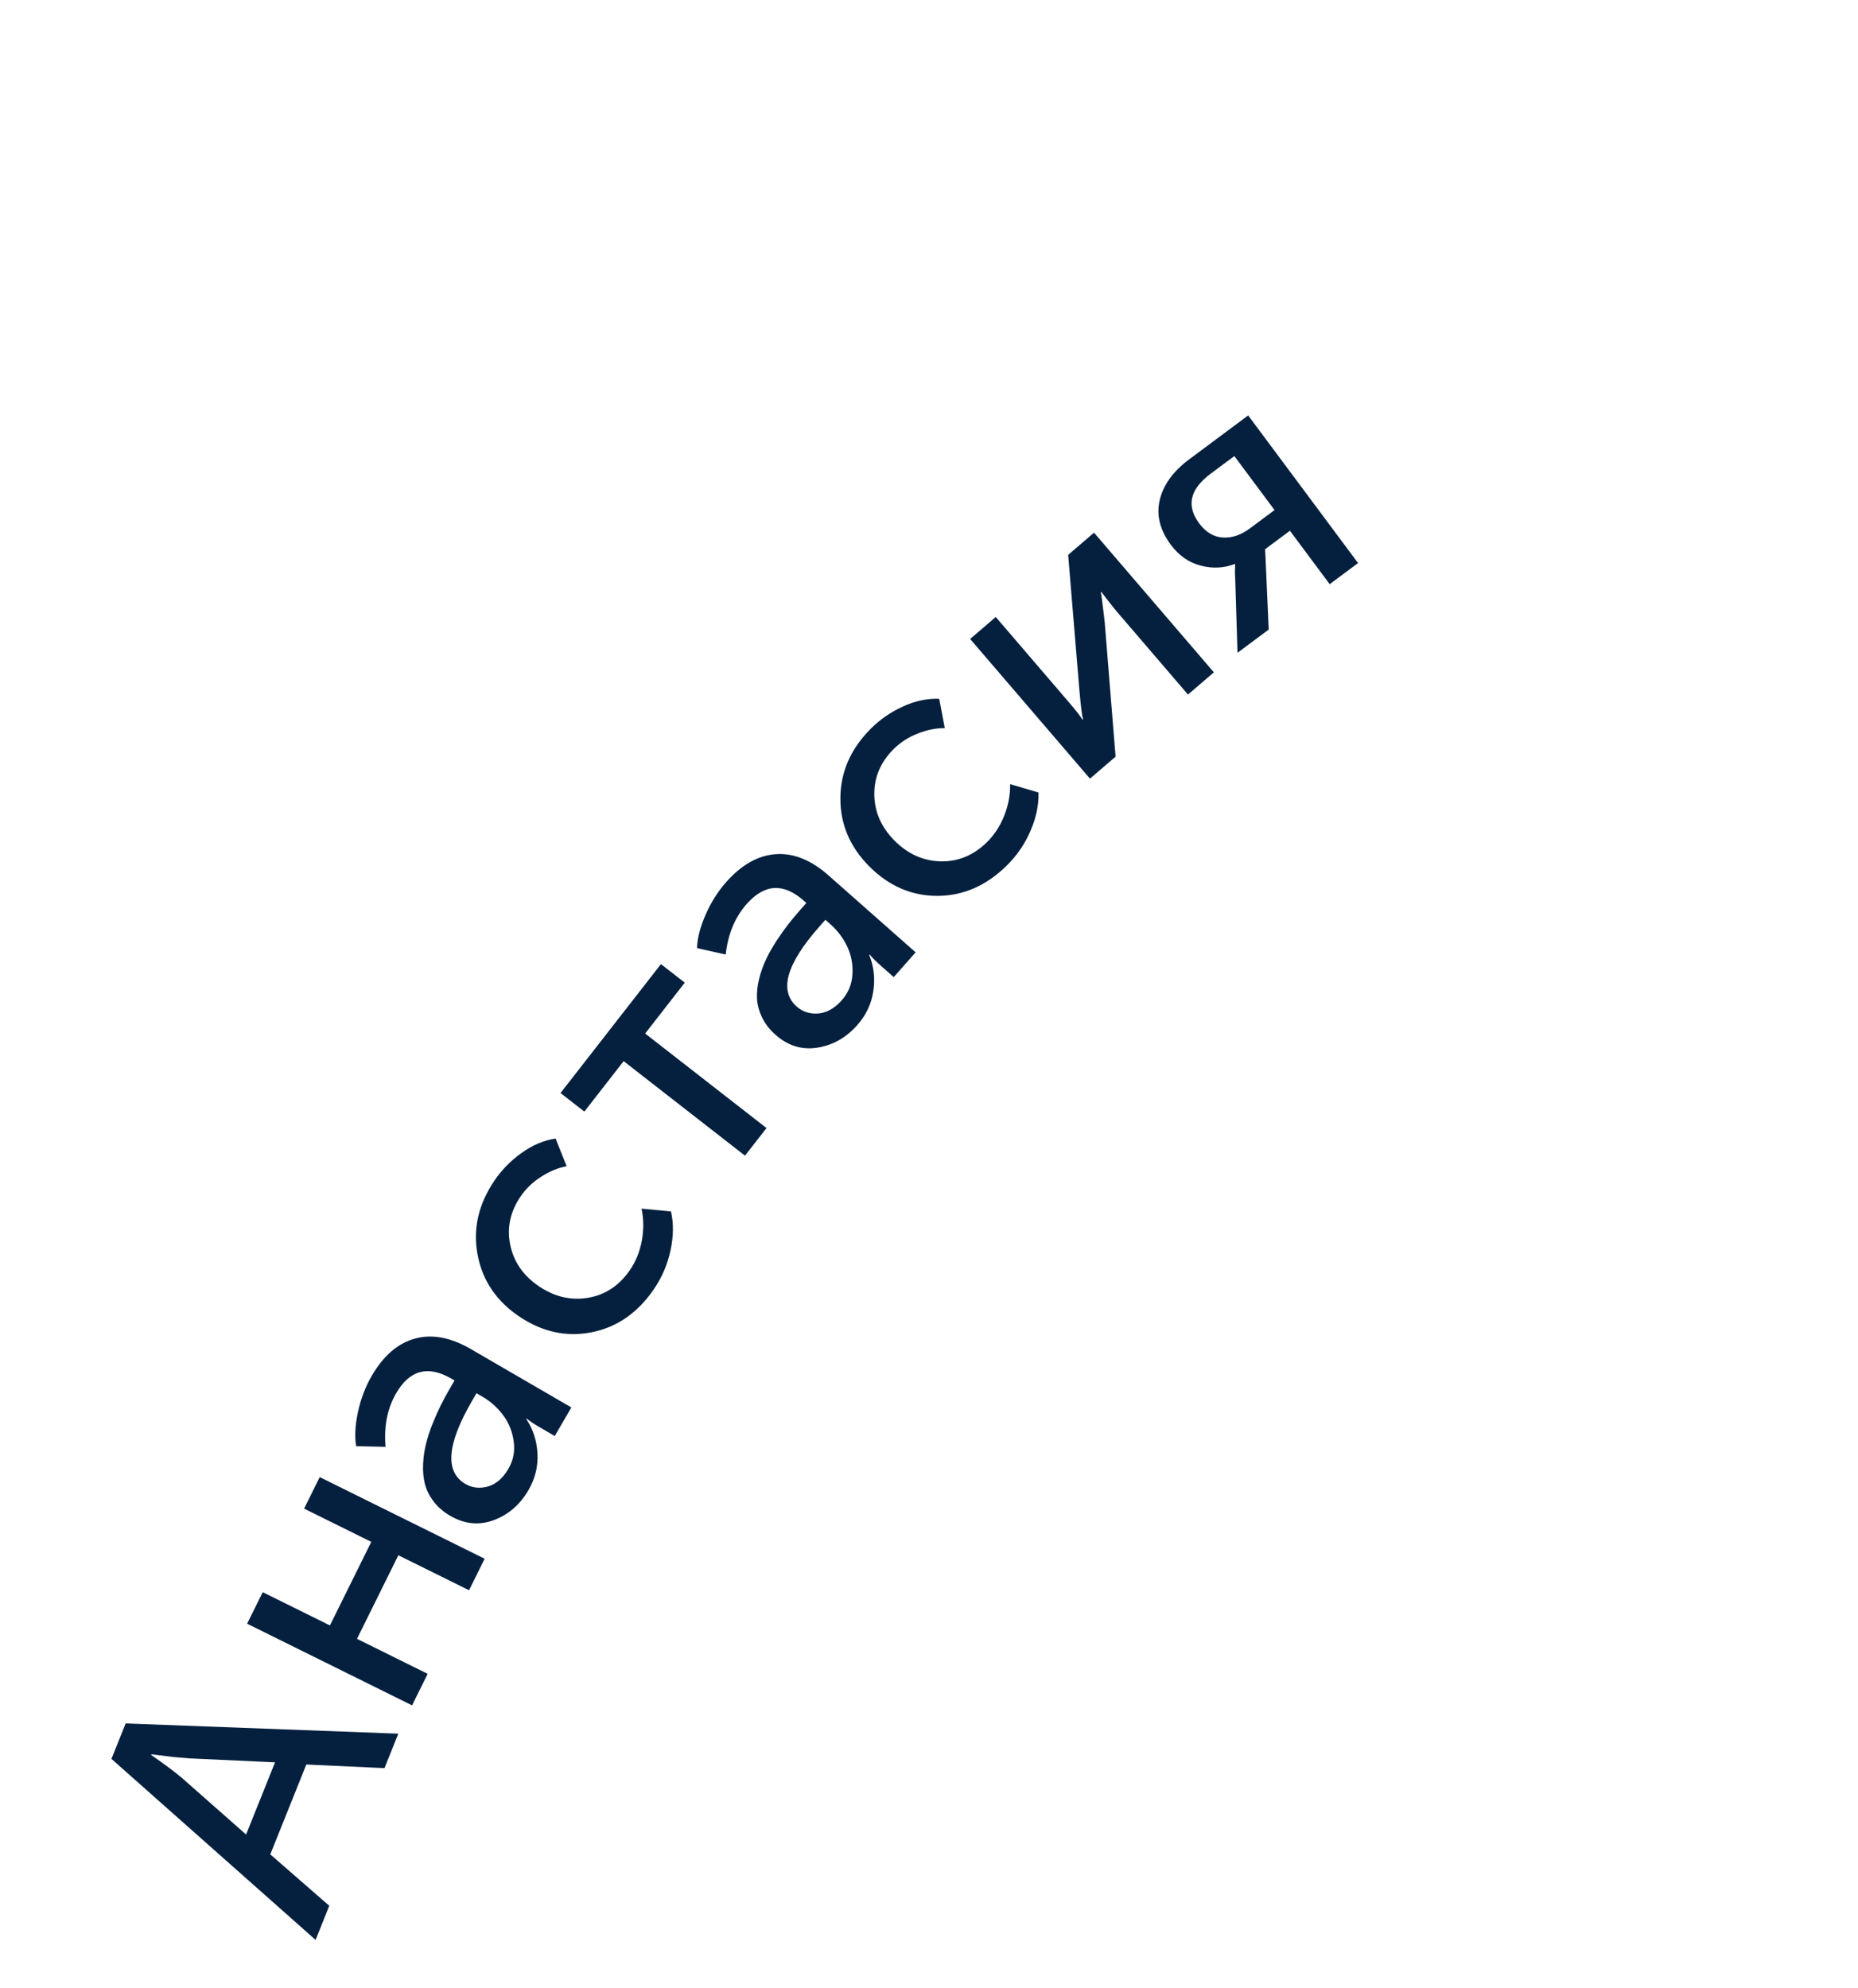 <svg width="143" height="153" viewBox="0 0 143 153" fill="none" xmlns="http://www.w3.org/2000/svg">
<path fill-rule="evenodd" clip-rule="evenodd" d="M95.067 44.511L95.243 50.243L97.645 48.455L97.37 42.269L99.278 40.849L102.339 44.961L104.522 43.337L96.065 31.975L91.524 35.354C90.288 36.274 89.533 37.319 89.257 38.49C88.983 39.649 89.27 40.798 90.119 41.939C90.734 42.765 91.5 43.297 92.416 43.536C93.332 43.775 94.208 43.73 95.044 43.403L95.06 43.425L95.06 43.562C95.052 43.659 95.048 43.798 95.047 43.98C95.047 44.163 95.053 44.34 95.067 44.511ZM94.111 41.371C93.407 41.327 92.802 40.964 92.296 40.284C91.284 38.924 91.579 37.648 93.18 36.457L95 35.102L98.094 39.258L96.208 40.662C95.513 41.179 94.814 41.416 94.111 41.371ZM83.889 59.929L74.666 49.179L76.638 47.488L82.139 53.901C82.786 54.654 83.178 55.153 83.314 55.396L83.356 55.361C83.278 55.103 83.184 54.349 83.073 53.099L82.21 42.707L84.202 40.998L93.425 51.748L91.432 53.457L85.931 47.045C85.759 46.844 85.529 46.555 85.241 46.178C84.947 45.793 84.788 45.587 84.765 45.559L84.723 45.595C84.756 45.675 84.854 46.419 85.018 47.828L85.86 58.238L83.889 59.929ZM64.68 61.415C64.666 63.42 65.404 65.172 66.894 66.673C68.403 68.193 70.153 68.953 72.145 68.954C74.142 68.948 75.931 68.162 77.509 66.595C78.285 65.825 78.888 64.938 79.317 63.934C79.752 62.923 79.956 61.944 79.927 60.997L77.744 60.351C77.761 61.144 77.613 61.946 77.301 62.757C76.982 63.561 76.544 64.239 75.988 64.792C74.953 65.819 73.762 66.321 72.415 66.296C71.062 66.266 69.871 65.733 68.844 64.698C67.823 63.669 67.305 62.488 67.291 61.154C67.276 59.82 67.774 58.652 68.783 57.65C69.3 57.136 69.911 56.742 70.614 56.468C71.318 56.18 72.017 56.038 72.713 56.04L72.287 53.786C71.352 53.751 70.424 53.947 69.5 54.375C68.571 54.797 67.753 55.358 67.048 56.058C65.483 57.612 64.693 59.398 64.68 61.415ZM59.695 79.652C59.237 79.247 58.89 78.801 58.653 78.312C58.415 77.81 58.285 77.324 58.263 76.854C58.239 76.371 58.295 75.861 58.429 75.323C58.564 74.785 58.743 74.286 58.966 73.827C59.183 73.362 59.454 72.883 59.778 72.392C60.103 71.9 60.403 71.478 60.678 71.125C60.96 70.766 61.26 70.405 61.58 70.043L62.06 69.5L61.845 69.31C60.294 67.94 58.834 68.03 57.464 69.581C56.565 70.598 56.028 71.894 55.854 73.467L53.645 72.975C53.669 72.218 53.887 71.365 54.3 70.416C54.712 69.467 55.242 68.627 55.887 67.896C57.07 66.557 58.343 65.839 59.706 65.742C61.069 65.645 62.42 66.188 63.759 67.37L70.47 73.299L68.786 75.205L67.721 74.264C67.577 74.137 67.44 74.01 67.309 73.882L67.127 73.688L67.019 73.571L66.935 73.46L66.898 73.501C67.256 74.376 67.362 75.303 67.216 76.281C67.07 77.258 66.659 78.13 65.983 78.895C65.126 79.865 64.103 80.445 62.913 80.634C61.724 80.824 60.651 80.496 59.695 79.652ZM61.323 77.478C61.781 77.882 62.337 78.058 62.993 78.004C63.641 77.945 64.24 77.604 64.789 76.983C65.29 76.416 65.562 75.757 65.606 75.005C65.656 74.246 65.525 73.534 65.213 72.869C64.894 72.198 64.464 71.624 63.925 71.147L63.525 70.794L63.063 71.317C60.517 74.199 59.937 76.253 61.323 77.478ZM43.14 84.127L44.974 85.556L47.998 81.673L57.339 88.948L58.994 86.823L49.654 79.548L52.703 75.632L50.87 74.204L43.14 84.127ZM39.94 101.311C38.19 100.124 37.129 98.546 36.758 96.576C36.384 94.593 36.817 92.689 38.055 90.864C38.612 90.042 39.307 89.335 40.138 88.742C40.962 88.144 41.836 87.773 42.76 87.629L43.611 89.759C42.928 89.891 42.268 90.165 41.633 90.582C40.995 90.986 40.472 91.49 40.062 92.094C39.264 93.27 39 94.512 39.27 95.819C39.541 97.125 40.275 98.185 41.475 98.999C42.682 99.817 43.952 100.112 45.286 99.882C46.613 99.648 47.685 98.927 48.504 97.72C48.944 97.071 49.243 96.322 49.402 95.471C49.553 94.615 49.544 93.8 49.376 93.025L51.642 93.24C51.852 94.165 51.84 95.164 51.606 96.239C51.378 97.307 50.957 98.293 50.343 99.198C49.094 101.039 47.49 102.154 45.531 102.542C43.576 102.924 41.712 102.513 39.94 101.311ZM33.369 115.559C33.697 115.992 34.126 116.362 34.654 116.669C35.757 117.31 36.873 117.42 38.002 117.001C39.131 116.582 40.021 115.812 40.671 114.693C41.184 113.81 41.416 112.875 41.367 111.888C41.319 110.901 41.034 110.013 40.511 109.225L40.539 109.177L40.643 109.27C40.717 109.323 40.833 109.406 40.989 109.518C41.142 109.617 41.301 109.715 41.467 109.811L42.696 110.526L43.974 108.327L36.23 103.829C34.685 102.932 33.254 102.664 31.937 103.027C30.619 103.389 29.512 104.343 28.615 105.888C28.125 106.731 27.771 107.659 27.552 108.67C27.334 109.681 27.287 110.561 27.411 111.308L29.675 111.358C29.537 109.781 29.809 108.405 30.491 107.231C31.53 105.442 32.944 105.067 34.733 106.106L34.982 106.25L34.618 106.877C34.375 107.294 34.151 107.707 33.946 108.115C33.745 108.515 33.534 108.988 33.312 109.533C33.09 110.079 32.918 110.601 32.797 111.1C32.668 111.594 32.59 112.118 32.564 112.672C32.537 113.226 32.583 113.737 32.701 114.206C32.815 114.662 33.038 115.113 33.369 115.559ZM37.565 114.407C36.932 114.588 36.352 114.525 35.824 114.218C34.224 113.289 34.39 111.161 36.322 107.835L36.672 107.232L37.133 107.5C37.756 107.862 38.29 108.34 38.734 108.936C39.171 109.527 39.439 110.199 39.539 110.953C39.644 111.698 39.506 112.398 39.126 113.053C38.709 113.77 38.189 114.221 37.565 114.407ZM31.714 131.256L19.02 124.971L20.221 122.545L25.392 125.105L28.576 118.673L23.406 116.113L24.607 113.687L37.3 119.971L36.099 122.397L30.659 119.704L27.475 126.136L32.915 128.83L31.714 131.256ZM24.289 149.309L8.577 135.376L9.671 132.648L30.656 133.435L29.592 136.087L23.576 135.81L20.802 142.725L25.342 146.682L24.289 149.309ZM18.94 141.198L21.169 135.64L14.573 135.336C14.248 135.314 13.845 135.28 13.362 135.234C12.875 135.176 12.468 135.125 12.141 135.083L11.652 135.019L11.631 135.07C12.637 135.768 13.42 136.352 13.978 136.821L18.94 141.198Z" fill="#05203E"/>
</svg>
